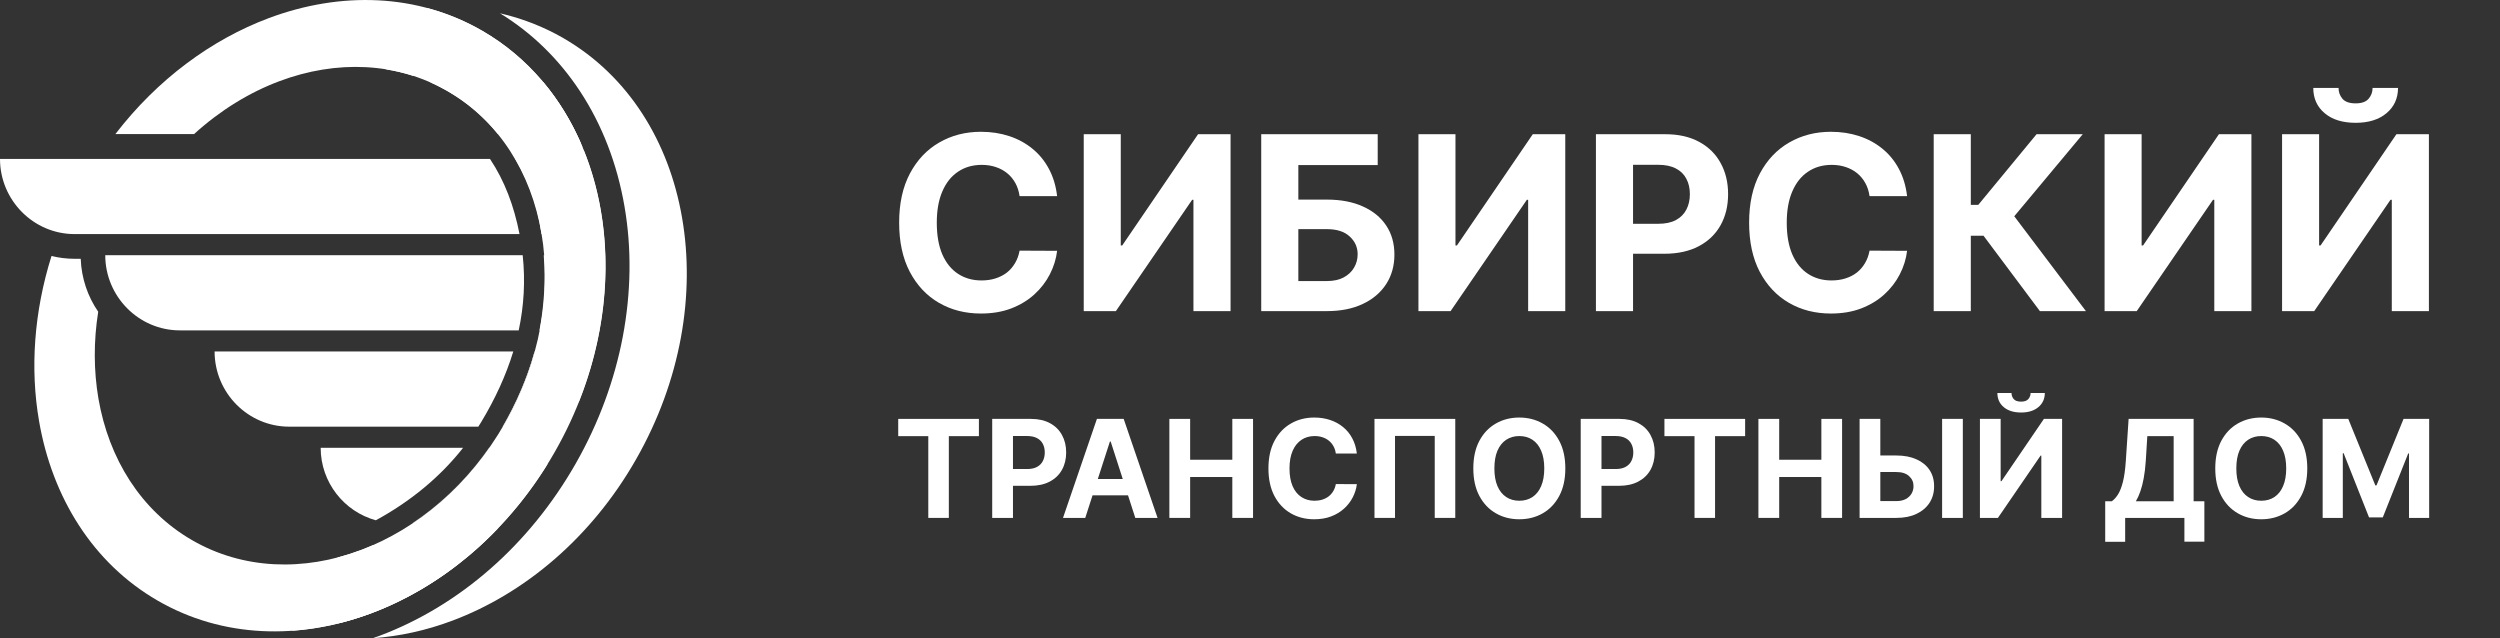 <svg width="235" height="60" viewBox="0 0 235 60" fill="none" xmlns="http://www.w3.org/2000/svg">
<rect x="0" y="0" width="235" height="60" fill="#333333" stroke="none"/>
<path d="M99.369 18.437H95.841C95.776 17.977 95.644 17.569 95.446 17.211C95.247 16.849 94.992 16.54 94.68 16.286C94.369 16.031 94.009 15.836 93.601 15.701C93.198 15.566 92.76 15.498 92.287 15.498C91.433 15.498 90.689 15.712 90.056 16.14C89.422 16.562 88.93 17.179 88.581 17.991C88.232 18.797 88.058 19.777 88.058 20.93C88.058 22.116 88.232 23.112 88.581 23.918C88.936 24.725 89.43 25.334 90.064 25.745C90.698 26.157 91.431 26.362 92.263 26.362C92.731 26.362 93.163 26.3 93.56 26.176C93.963 26.051 94.32 25.87 94.632 25.632C94.944 25.388 95.201 25.093 95.405 24.747C95.615 24.4 95.76 24.005 95.841 23.561L99.369 23.577C99.278 24.34 99.05 25.077 98.685 25.786C98.325 26.49 97.839 27.12 97.226 27.678C96.619 28.23 95.894 28.668 95.051 28.993C94.213 29.313 93.265 29.472 92.207 29.472C90.735 29.472 89.419 29.137 88.259 28.465C87.104 27.794 86.191 26.823 85.52 25.55C84.853 24.278 84.52 22.738 84.52 20.93C84.52 19.117 84.859 17.574 85.536 16.302C86.213 15.03 87.131 14.061 88.291 13.395C89.451 12.724 90.757 12.388 92.207 12.388C93.163 12.388 94.049 12.524 94.866 12.794C95.687 13.065 96.415 13.46 97.049 13.98C97.683 14.494 98.198 15.124 98.596 15.872C98.999 16.619 99.257 17.474 99.369 18.437Z" fill="white"/>
<path d="M101.871 12.616H105.352V23.074H105.489L112.619 12.616H115.673V29.245H112.184V18.779H112.063L104.892 29.245H101.871V12.616Z" fill="white"/>
<path d="M118.555 29.245V12.616H129.504V15.514H122.044V18.762H124.727C126.032 18.762 127.157 18.976 128.102 19.404C129.053 19.826 129.786 20.424 130.302 21.198C130.818 21.972 131.075 22.884 131.075 23.934C131.075 24.979 130.818 25.902 130.302 26.703C129.786 27.499 129.053 28.122 128.102 28.571C127.157 29.02 126.032 29.245 124.727 29.245H118.555ZM122.044 26.419H124.727C125.35 26.419 125.876 26.305 126.306 26.078C126.735 25.845 127.06 25.54 127.281 25.161C127.506 24.776 127.619 24.357 127.619 23.902C127.619 23.242 127.369 22.684 126.87 22.229C126.376 21.769 125.661 21.539 124.727 21.539H122.044V26.419Z" fill="white"/>
<path d="M133.333 12.616H136.814V23.074H136.951L144.081 12.616H147.135V29.245H143.646V18.779H143.525L136.355 29.245H133.333V12.616Z" fill="white"/>
<path d="M150.017 29.245V12.616H156.527C157.779 12.616 158.845 12.856 159.726 13.338C160.607 13.815 161.278 14.478 161.74 15.328C162.207 16.172 162.441 17.146 162.441 18.251C162.441 19.355 162.205 20.329 161.732 21.174C161.259 22.018 160.575 22.676 159.678 23.147C158.786 23.618 157.706 23.853 156.439 23.853H152.289V21.036H155.875C156.546 21.036 157.099 20.919 157.534 20.687C157.975 20.448 158.303 20.121 158.517 19.704C158.738 19.282 158.848 18.797 158.848 18.251C158.848 17.698 158.738 17.217 158.517 16.805C158.303 16.389 157.975 16.066 157.534 15.839C157.094 15.606 156.535 15.49 155.859 15.49H153.506V29.245H150.017Z" fill="white"/>
<path d="M179.266 18.437H175.737C175.673 17.977 175.541 17.569 175.342 17.211C175.144 16.849 174.888 16.54 174.577 16.286C174.265 16.031 173.905 15.836 173.497 15.701C173.094 15.566 172.657 15.498 172.184 15.498C171.33 15.498 170.586 15.712 169.952 16.14C169.318 16.562 168.827 17.179 168.478 17.991C168.129 18.797 167.954 19.777 167.954 20.93C167.954 22.116 168.129 23.112 168.478 23.918C168.832 24.725 169.326 25.334 169.96 25.745C170.594 26.157 171.327 26.362 172.16 26.362C172.627 26.362 173.06 26.3 173.457 26.176C173.86 26.051 174.217 25.87 174.529 25.632C174.84 25.388 175.098 25.093 175.302 24.747C175.512 24.4 175.657 24.005 175.737 23.561L179.266 23.577C179.175 24.34 178.946 25.077 178.581 25.786C178.221 26.49 177.735 27.12 177.123 27.678C176.516 28.23 175.791 28.668 174.948 28.993C174.11 29.313 173.162 29.472 172.103 29.472C170.632 29.472 169.316 29.137 168.156 28.465C167.001 27.794 166.088 26.823 165.416 25.55C164.75 24.278 164.417 22.738 164.417 20.93C164.417 19.117 164.756 17.574 165.432 16.302C166.109 15.03 167.028 14.061 168.188 13.395C169.348 12.724 170.653 12.388 172.103 12.388C173.06 12.388 173.946 12.524 174.762 12.794C175.584 13.065 176.312 13.46 176.946 13.98C177.579 14.494 178.095 15.124 178.493 15.872C178.895 16.619 179.153 17.474 179.266 18.437Z" fill="white"/>
<path d="M191.75 29.245L186.449 22.156H185.256V29.245H181.768V12.616H185.256V19.258H185.957L191.436 12.616H195.779L189.341 20.329L196.077 29.245H191.75Z" fill="white"/>
<path d="M197.831 12.616H201.312V23.074H201.449L208.579 12.616H211.633V29.245H208.144V18.779H208.023L200.853 29.245H197.831V12.616Z" fill="white"/>
<path d="M214.515 12.616H217.996V23.074H218.133L225.263 12.616H228.317V29.245H224.828V18.779H224.707L217.536 29.245H214.515V12.616ZM223.023 8.263H225.416C225.411 9.248 225.048 10.041 224.328 10.642C223.614 11.243 222.647 11.544 221.428 11.544C220.203 11.544 219.234 11.243 218.519 10.642C217.805 10.041 217.448 9.248 217.448 8.263H219.825C219.819 8.637 219.937 8.972 220.179 9.27C220.426 9.568 220.842 9.717 221.428 9.717C221.997 9.717 222.406 9.571 222.653 9.278C222.9 8.986 223.023 8.648 223.023 8.263Z" fill="white"/>
<path d="M84.433 40.998V39.376H92.017V40.998H89.19V48.683H87.26V40.998H84.433Z" fill="white"/>
<path d="M93.267 48.683V39.376H96.91C97.611 39.376 98.207 39.511 98.7 39.781C99.194 40.047 99.569 40.418 99.828 40.894C100.089 41.367 100.22 41.912 100.22 42.53C100.22 43.148 100.088 43.693 99.823 44.166C99.559 44.639 99.175 45.007 98.673 45.27C98.174 45.534 97.57 45.666 96.861 45.666H94.538V44.089H96.545C96.921 44.089 97.23 44.024 97.474 43.893C97.72 43.76 97.904 43.577 98.024 43.343C98.147 43.107 98.209 42.836 98.209 42.53C98.209 42.221 98.147 41.951 98.024 41.721C97.904 41.488 97.72 41.307 97.474 41.18C97.227 41.05 96.915 40.985 96.536 40.985H95.219V48.683H93.267Z" fill="white"/>
<path d="M102.014 48.683H99.922L103.11 39.376H105.626L108.81 48.683H106.717L104.404 41.503H104.332L102.014 48.683ZM101.883 45.025H106.826V46.561H101.883V45.025Z" fill="white"/>
<path d="M109.921 48.683V39.376H111.874V43.216H115.838V39.376H117.786V48.683H115.838V44.839H111.874V48.683H109.921Z" fill="white"/>
<path d="M127.544 42.635H125.569C125.533 42.377 125.459 42.148 125.348 41.948C125.237 41.745 125.094 41.573 124.92 41.43C124.745 41.288 124.544 41.179 124.315 41.103C124.09 41.027 123.845 40.989 123.58 40.989C123.102 40.989 122.686 41.109 122.331 41.348C121.977 41.585 121.701 41.93 121.506 42.385C121.311 42.836 121.213 43.384 121.213 44.03C121.213 44.693 121.311 45.251 121.506 45.702C121.704 46.154 121.981 46.494 122.336 46.725C122.691 46.955 123.101 47.07 123.567 47.07C123.828 47.07 124.07 47.035 124.293 46.966C124.518 46.896 124.718 46.794 124.893 46.661C125.067 46.525 125.211 46.36 125.326 46.166C125.443 45.972 125.524 45.751 125.569 45.502L127.544 45.511C127.493 45.938 127.365 46.35 127.161 46.747C126.959 47.141 126.687 47.494 126.345 47.806C126.005 48.115 125.599 48.361 125.127 48.543C124.658 48.721 124.128 48.811 123.535 48.811C122.712 48.811 121.975 48.623 121.326 48.247C120.679 47.871 120.168 47.328 119.792 46.616C119.42 45.904 119.233 45.042 119.233 44.03C119.233 43.015 119.423 42.151 119.801 41.439C120.18 40.727 120.694 40.185 121.344 39.812C121.993 39.437 122.724 39.249 123.535 39.249C124.07 39.249 124.566 39.325 125.023 39.476C125.483 39.627 125.891 39.849 126.245 40.139C126.6 40.427 126.889 40.78 127.111 41.198C127.337 41.617 127.481 42.095 127.544 42.635Z" fill="white"/>
<path d="M136.795 39.376V48.683H134.865V40.976H131.131V48.683H129.201V39.376H136.795Z" fill="white"/>
<path d="M147.141 44.03C147.141 45.045 146.95 45.908 146.568 46.62C146.19 47.332 145.672 47.876 145.017 48.252C144.365 48.624 143.631 48.811 142.816 48.811C141.996 48.811 141.259 48.623 140.607 48.247C139.954 47.871 139.439 47.328 139.06 46.616C138.681 45.904 138.492 45.042 138.492 44.03C138.492 43.015 138.681 42.151 139.06 41.439C139.439 40.727 139.954 40.185 140.607 39.812C141.259 39.437 141.996 39.249 142.816 39.249C143.631 39.249 144.365 39.437 145.017 39.812C145.672 40.185 146.19 40.727 146.568 41.439C146.95 42.151 147.141 43.015 147.141 44.03ZM145.161 44.03C145.161 43.372 145.064 42.818 144.868 42.366C144.676 41.915 144.404 41.573 144.052 41.339C143.7 41.106 143.288 40.989 142.816 40.989C142.344 40.989 141.933 41.106 141.581 41.339C141.229 41.573 140.956 41.915 140.76 42.366C140.568 42.818 140.472 43.372 140.472 44.03C140.472 44.687 140.568 45.242 140.76 45.693C140.956 46.145 141.229 46.487 141.581 46.72C141.933 46.953 142.344 47.07 142.816 47.07C143.288 47.07 143.7 46.953 144.052 46.72C144.404 46.487 144.676 46.145 144.868 45.693C145.064 45.242 145.161 44.687 145.161 44.03Z" fill="white"/>
<path d="M148.587 48.683V39.376H152.231C152.931 39.376 153.528 39.511 154.021 39.781C154.514 40.047 154.89 40.418 155.149 40.894C155.41 41.367 155.541 41.912 155.541 42.53C155.541 43.148 155.409 43.693 155.144 44.166C154.88 44.639 154.496 45.007 153.994 45.27C153.495 45.534 152.891 45.666 152.181 45.666H149.859V44.089H151.866C152.242 44.089 152.551 44.024 152.795 43.893C153.041 43.76 153.225 43.577 153.345 43.343C153.468 43.107 153.53 42.836 153.53 42.53C153.53 42.221 153.468 41.951 153.345 41.721C153.225 41.488 153.041 41.307 152.795 41.18C152.548 41.05 152.236 40.985 151.857 40.985H150.54V48.683H148.587Z" fill="white"/>
<path d="M156.457 40.998V39.376H164.042V40.998H161.215V48.683H159.285V40.998H156.457Z" fill="white"/>
<path d="M165.291 48.683V39.376H167.244V43.216H171.208V39.376H173.156V48.683H171.208V44.839H167.244V48.683H165.291Z" fill="white"/>
<path d="M176.051 42.816H178.252C178.985 42.816 179.616 42.936 180.146 43.175C180.678 43.412 181.088 43.746 181.377 44.18C181.665 44.613 181.808 45.123 181.805 45.711C181.808 46.296 181.665 46.813 181.377 47.261C181.088 47.706 180.678 48.055 180.146 48.306C179.616 48.558 178.985 48.683 178.252 48.683H174.802V39.376H176.75V47.102H178.252C178.603 47.102 178.899 47.038 179.14 46.911C179.38 46.781 179.562 46.61 179.686 46.398C179.812 46.182 179.873 45.948 179.87 45.693C179.873 45.324 179.735 45.011 179.456 44.757C179.179 44.499 178.778 44.371 178.252 44.371H176.051V42.816ZM184.506 39.376V48.683H182.558V39.376H184.506Z" fill="white"/>
<path d="M186.113 39.376H188.061V45.23H188.137L192.128 39.376H193.837V48.683H191.885V42.825H191.817L187.804 48.683H186.113V39.376ZM190.875 36.94H192.214C192.211 37.492 192.008 37.935 191.605 38.272C191.205 38.608 190.664 38.776 189.982 38.776C189.296 38.776 188.754 38.608 188.354 38.272C187.954 37.935 187.754 37.492 187.754 36.94H189.084C189.081 37.149 189.147 37.337 189.283 37.504C189.421 37.67 189.654 37.754 189.982 37.754C190.3 37.754 190.529 37.672 190.667 37.508C190.805 37.345 190.875 37.155 190.875 36.94Z" fill="white"/>
<path d="M197.889 50.928V47.116H198.516C198.729 46.961 198.925 46.743 199.102 46.461C199.279 46.176 199.431 45.784 199.557 45.284C199.684 44.781 199.774 44.124 199.828 43.312L200.09 39.376H206.2V47.116H207.21V50.919H205.334V48.683H199.765V50.928H197.889ZM200.771 47.116H204.324V40.998H201.848L201.704 43.312C201.665 43.927 201.6 44.472 201.51 44.948C201.423 45.423 201.316 45.84 201.19 46.197C201.067 46.552 200.927 46.858 200.771 47.116Z" fill="white"/>
<path d="M216.884 44.03C216.884 45.045 216.693 45.908 216.311 46.62C215.932 47.332 215.415 47.876 214.76 48.252C214.107 48.624 213.374 48.811 212.559 48.811C211.739 48.811 211.002 48.623 210.35 48.247C209.697 47.871 209.182 47.328 208.803 46.616C208.424 45.904 208.235 45.042 208.235 44.03C208.235 43.015 208.424 42.151 208.803 41.439C209.182 40.727 209.697 40.185 210.35 39.812C211.002 39.437 211.739 39.249 212.559 39.249C213.374 39.249 214.107 39.437 214.76 39.812C215.415 40.185 215.932 40.727 216.311 41.439C216.693 42.151 216.884 43.015 216.884 44.03ZM214.904 44.03C214.904 43.372 214.806 42.818 214.611 42.366C214.419 41.915 214.147 41.573 213.795 41.339C213.443 41.106 213.031 40.989 212.559 40.989C212.087 40.989 211.675 41.106 211.324 41.339C210.972 41.573 210.698 41.915 210.503 42.366C210.311 42.818 210.214 43.372 210.214 44.03C210.214 44.687 210.311 45.242 210.503 45.693C210.698 46.145 210.972 46.487 211.324 46.72C211.675 46.953 212.087 47.07 212.559 47.07C213.031 47.07 213.443 46.953 213.795 46.72C214.147 46.487 214.419 46.145 214.611 45.693C214.806 45.242 214.904 44.687 214.904 44.03Z" fill="white"/>
<path d="M218.33 39.376H220.738L223.282 45.63H223.39L225.933 39.376H228.341V48.683H226.447V42.626H226.371L223.981 48.638H222.691L220.301 42.603H220.224V48.683H218.33V39.376Z" fill="white"/>
<path d="M54.646 13.562C53.311 11.859 51.669 10.407 49.747 9.284C46.395 7.338 42.61 6.67 38.826 7.125C38 6.864 37.164 6.66 36.309 6.525V4.56H28.375C29.845 3.708 31.362 2.991 32.909 2.41C35.31 1.51 37.779 0.958 40.228 0.774C41.996 1.258 43.715 1.955 45.348 2.904C49.584 5.363 52.715 9.1 54.646 13.572M27.568 59.284C25.801 58.809 24.081 58.103 22.448 57.154C20.767 56.186 19.269 55.005 17.943 53.669H32.467C33.735 53.804 35.022 53.804 36.319 53.669C38.067 53.485 39.825 53.069 41.535 52.43C43.379 51.742 45.175 50.794 46.875 49.603C43.36 53.291 39.22 56.031 34.897 57.648C32.496 58.548 30.027 59.1 27.578 59.284H27.568ZM52.984 3.601C59.074 7.125 62.888 13.32 64.117 20.484C65.356 27.657 64.012 35.779 59.795 43.166C55.587 50.552 49.286 55.808 42.514 58.345C40.065 59.264 37.548 59.816 35.051 59.99L35.666 59.768C39.364 58.383 42.937 56.244 46.126 53.437C49.181 50.755 51.909 47.444 54.108 43.592C56.308 39.739 57.768 35.692 58.536 31.684C59.334 27.483 59.382 23.311 58.7 19.39C58.018 15.431 56.606 11.733 54.502 8.548C52.571 5.624 50.064 3.127 47 1.249C49.065 1.723 51.073 2.498 52.975 3.591L52.984 3.601Z" fill="white"/>
<path d="M51.505 43.572C47.307 50.377 41.313 55.247 34.887 57.648C28.125 60.174 20.901 59.981 14.802 56.447C8.712 52.923 4.899 46.728 3.669 39.564C2.824 34.666 3.189 29.322 4.841 24.066C5.533 24.23 6.263 24.327 7.012 24.327H7.588C7.655 26.166 8.251 27.88 9.231 29.303C8.789 32.091 8.808 34.85 9.25 37.454C10.22 43.098 13.227 47.977 18.039 50.765C22.851 53.553 28.557 53.717 33.879 51.723C34.272 51.578 34.666 51.413 35.05 51.249C35.732 51.404 36.434 51.491 37.154 51.491L44.281 51.181L45.636 49.816L51.495 43.572H51.505ZM54.838 14.027C55.578 15.847 56.125 17.773 56.471 19.777C57.46 25.499 56.797 31.83 54.358 37.909L54.838 32.072L54.809 32.043L54.838 32.014V23.011L54.809 22.982L54.838 22.953V14.027ZM45.348 2.904C49.699 5.421 52.888 9.303 54.799 13.921L53.493 12.604H46.808C45.511 11.007 43.945 9.652 42.111 8.587C37.298 5.799 31.592 5.634 26.271 7.628C23.428 8.693 20.69 10.377 18.241 12.604H10.844C14.812 7.444 19.893 3.717 25.262 1.704C32.025 -0.823 39.248 -0.629 45.348 2.904Z" fill="white"/>
<path fill-rule="evenodd" clip-rule="evenodd" d="M50.89 21.994H52.533V14.927H48.422C49.555 16.805 50.333 18.809 50.727 20.949C50.794 21.297 50.842 21.646 50.9 21.985M0 14.937C0 18.819 3.151 22.004 7.012 22.004H48.835C48.316 19.351 47.442 17.018 46.059 14.937H0Z" fill="white"/>
<path fill-rule="evenodd" clip-rule="evenodd" d="M50.708 31.055H52.533V23.988H51.111C51.294 26.399 51.149 28.751 50.708 31.055ZM9.894 23.988C9.894 27.87 13.044 31.055 16.906 31.055H48.758C49.248 28.761 49.392 26.409 49.132 23.988H9.894Z" fill="white"/>
<path fill-rule="evenodd" clip-rule="evenodd" d="M47.25 40.106H47.288L47.49 39.758C48.739 37.58 49.661 35.315 50.285 33.04H50.247C49.584 35.46 48.575 37.812 47.25 40.106ZM20.172 33.04C20.172 36.931 23.322 40.106 27.184 40.106H44.964C45.06 39.952 45.156 39.797 45.252 39.642C46.539 37.502 47.557 35.305 48.249 33.04H20.162H20.172Z" fill="white"/>
<path fill-rule="evenodd" clip-rule="evenodd" d="M38.816 49.158H38.845C41.516 47.367 43.965 44.986 45.992 42.091H45.972C44.051 44.86 41.612 47.289 38.807 49.158M30.143 42.091C30.143 45.344 32.352 48.093 35.33 48.906C38.528 47.164 41.333 44.889 43.533 42.091H30.143Z" fill="white"/>
<path d="M51.073 7.725C53.868 11.065 55.693 15.227 56.481 19.787C57.72 26.96 56.375 35.082 52.159 42.468C47.942 49.855 41.65 55.111 34.878 57.648C33.841 58.035 32.784 58.364 31.727 58.616V52.401C32.448 52.217 33.168 51.984 33.879 51.723C39.201 49.729 44.148 45.586 47.471 39.758C50.795 33.93 51.861 27.532 50.891 21.897C49.92 16.254 46.914 11.375 42.102 8.587C41.544 8.267 40.987 7.977 40.411 7.725H51.073Z" fill="white"/>
</svg>
